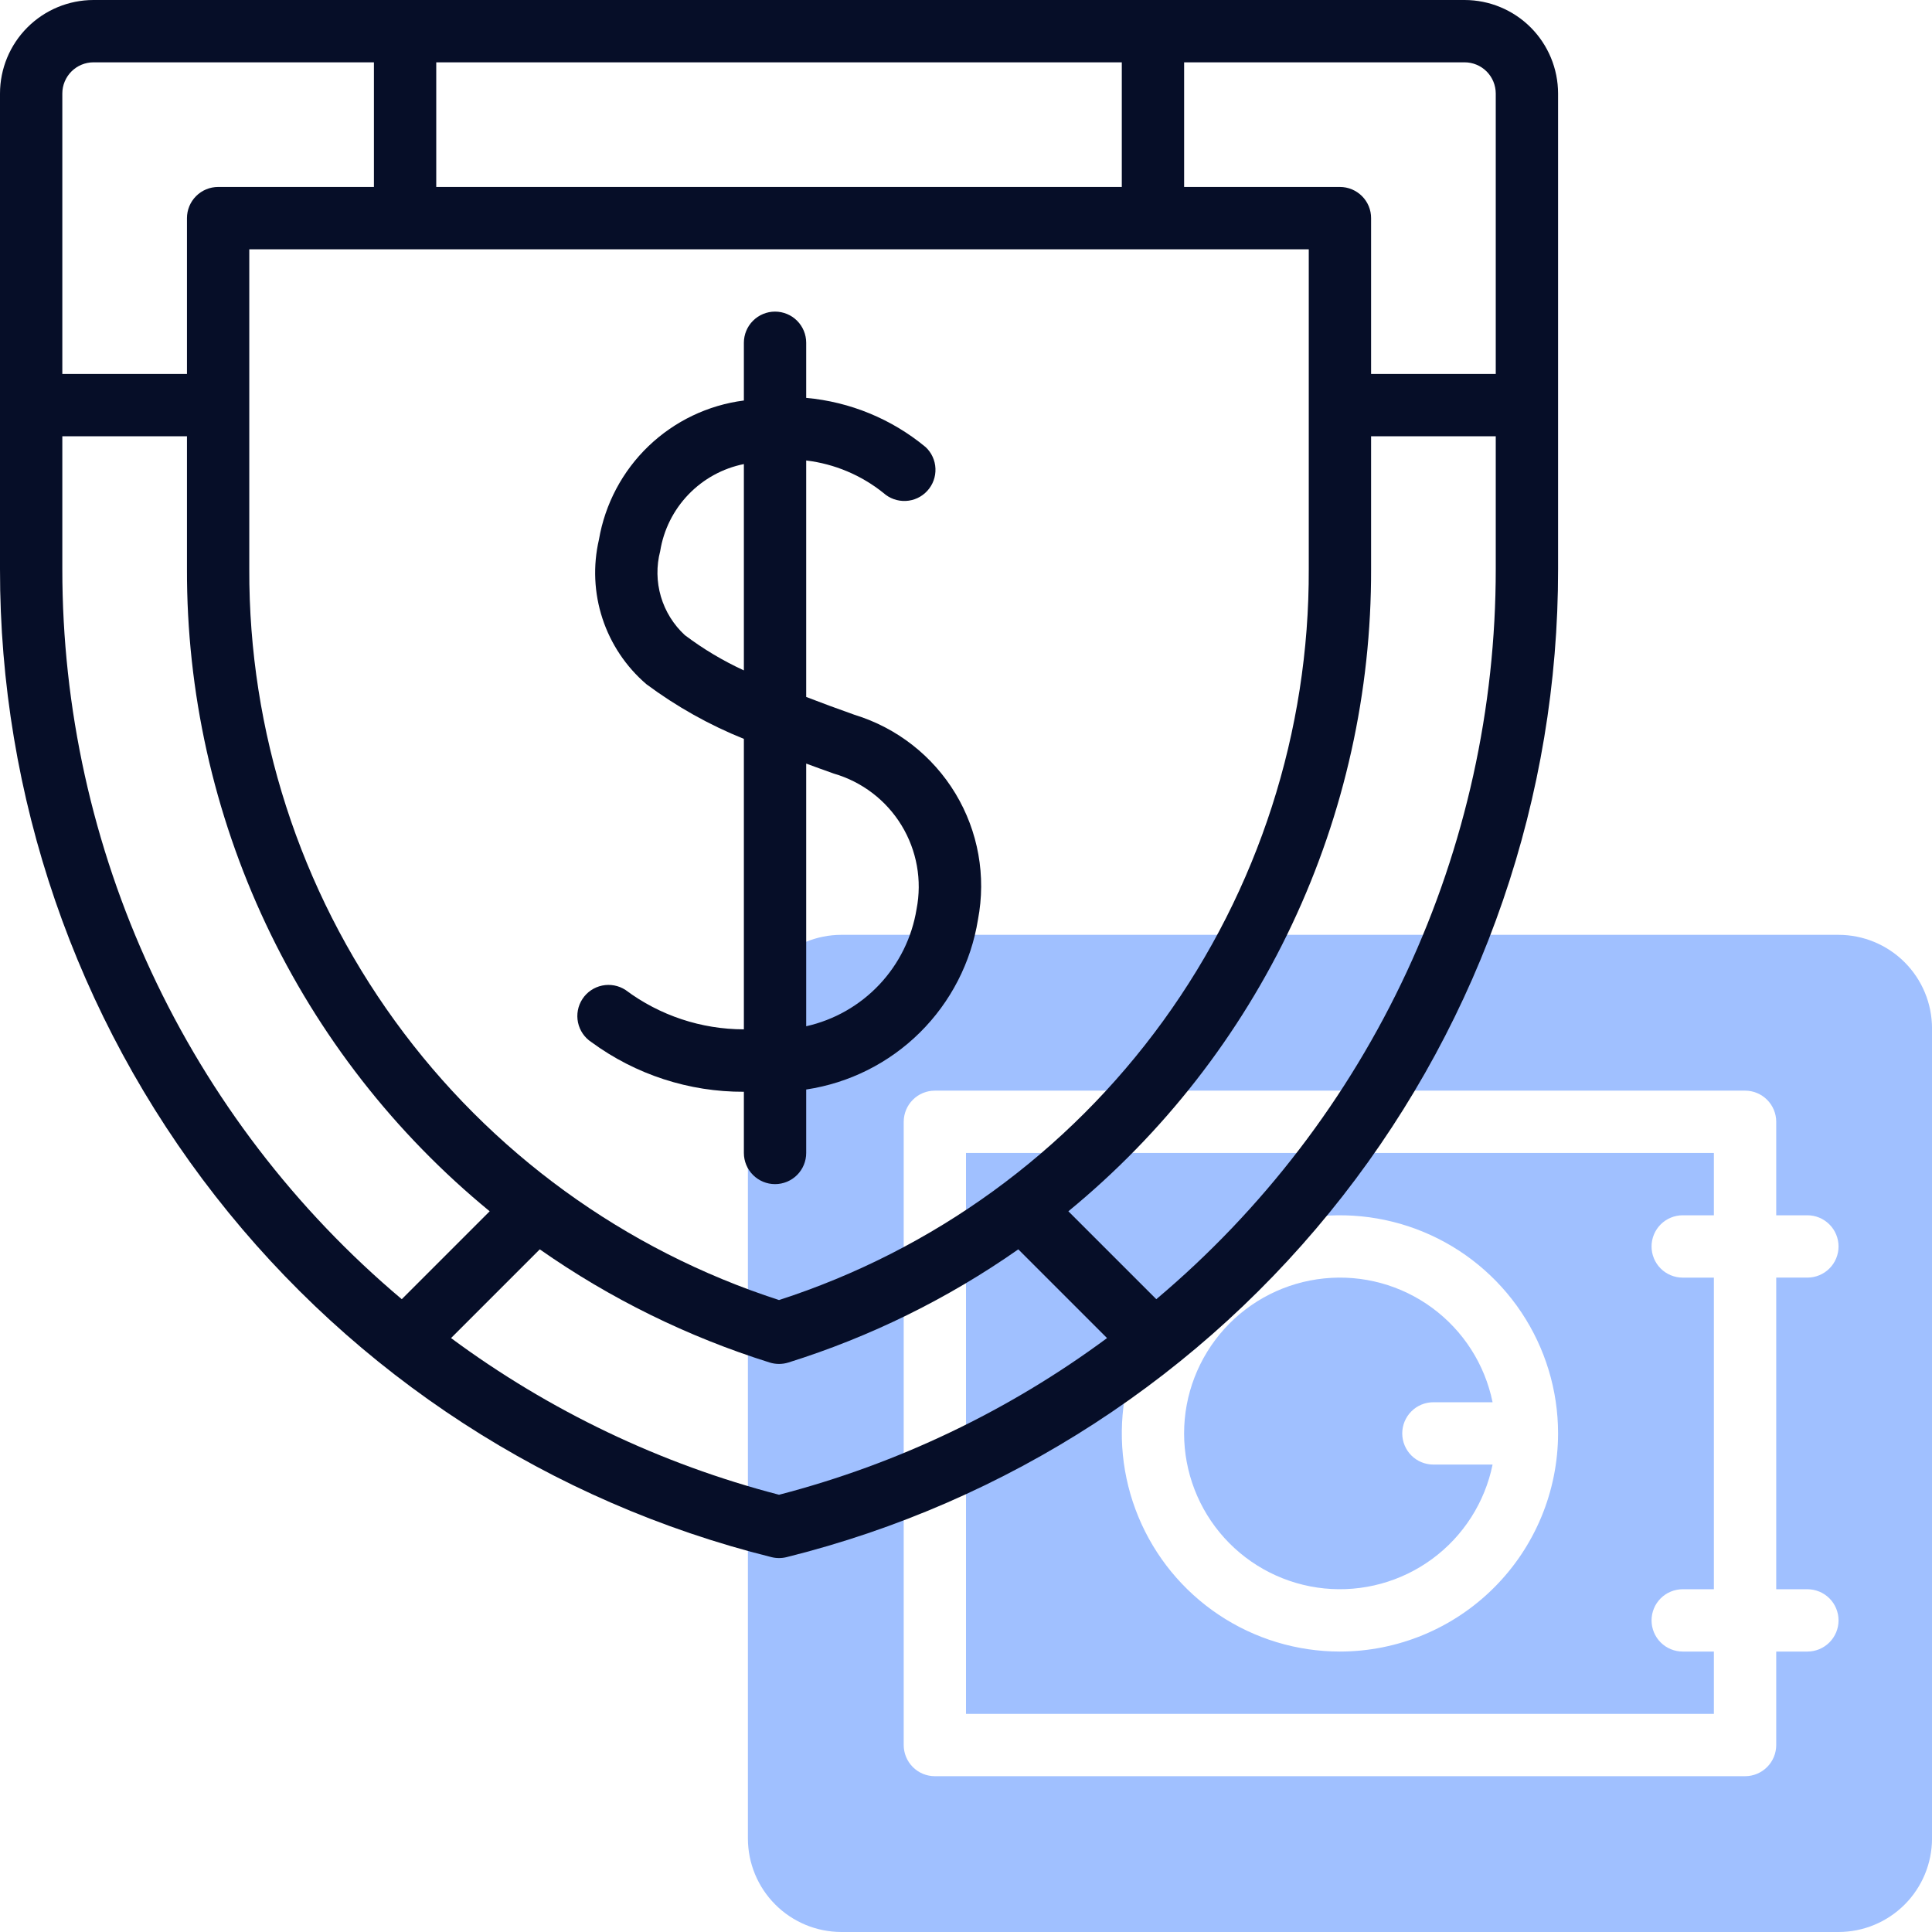 <svg width="70" height="70" viewBox="0 0 70 70" fill="none" xmlns="http://www.w3.org/2000/svg">
<path d="M59.839 45.161C59.839 45.013 59.868 44.866 59.925 44.729C59.981 44.592 60.065 44.468 60.169 44.363C60.274 44.258 60.399 44.175 60.536 44.118C60.673 44.062 60.819 44.032 60.968 44.032H62.097V41.774H35V62.097H62.097V59.839H60.968C60.668 59.839 60.381 59.72 60.169 59.508C59.958 59.297 59.839 59.009 59.839 58.71C59.839 58.41 59.958 58.123 60.169 57.912C60.381 57.7 60.668 57.581 60.968 57.581H62.097V46.291H60.968C60.819 46.291 60.673 46.261 60.536 46.205C60.399 46.148 60.274 46.065 60.169 45.96C60.065 45.855 59.981 45.731 59.925 45.594C59.868 45.457 59.839 45.31 59.839 45.161ZM48.548 59.839C46.985 59.839 45.457 59.375 44.158 58.507C42.858 57.639 41.845 56.404 41.247 54.96C40.649 53.516 40.492 51.927 40.797 50.394C41.102 48.861 41.855 47.453 42.96 46.347C44.065 45.242 45.474 44.489 47.007 44.184C48.54 43.879 50.129 44.036 51.573 44.634C53.017 45.232 54.251 46.245 55.12 47.545C55.988 48.845 56.452 50.373 56.452 51.936C56.449 54.031 55.616 56.04 54.134 57.521C52.653 59.003 50.644 59.837 48.548 59.839Z" fill="#1263FF" fill-opacity="0.4"/>
<path d="M66.614 33.871H30.485C29.587 33.872 28.726 34.229 28.091 34.864C27.456 35.499 27.099 36.36 27.098 37.258V66.613C27.099 67.511 27.456 68.372 28.091 69.007C28.726 69.642 29.587 69.999 30.485 70H66.614C67.512 69.999 68.373 69.642 69.008 69.007C69.643 68.372 70 67.511 70.001 66.613V37.258C70 36.36 69.643 35.499 69.008 34.864C68.373 34.229 67.512 33.872 66.614 33.871ZM65.485 57.581C65.784 57.581 66.071 57.7 66.283 57.911C66.495 58.123 66.614 58.41 66.614 58.71C66.614 59.009 66.495 59.296 66.283 59.508C66.071 59.72 65.784 59.839 65.485 59.839H64.356V63.226C64.356 63.374 64.327 63.521 64.27 63.658C64.213 63.795 64.13 63.919 64.025 64.024C63.92 64.129 63.796 64.212 63.659 64.269C63.522 64.326 63.375 64.355 63.227 64.355H33.872C33.572 64.355 33.285 64.236 33.074 64.024C32.862 63.812 32.743 63.525 32.743 63.226V40.645C32.743 40.346 32.862 40.059 33.074 39.847C33.285 39.635 33.572 39.516 33.872 39.516H63.227C63.375 39.516 63.522 39.545 63.659 39.602C63.796 39.659 63.92 39.742 64.025 39.847C64.13 39.952 64.213 40.076 64.27 40.213C64.327 40.35 64.356 40.497 64.356 40.645V44.032H65.485C65.784 44.032 66.071 44.151 66.283 44.363C66.495 44.575 66.614 44.862 66.614 45.161C66.614 45.461 66.495 45.748 66.283 45.96C66.071 46.172 65.784 46.29 65.485 46.29H64.356V57.581H65.485Z" fill="#1263FF" fill-opacity="0.4"/>
<path d="M51.935 53.064C51.635 53.064 51.348 52.945 51.136 52.734C50.925 52.522 50.806 52.235 50.806 51.935C50.806 51.636 50.925 51.349 51.136 51.137C51.348 50.925 51.635 50.806 51.935 50.806H54.079C53.799 49.435 53.02 48.218 51.893 47.388C50.767 46.559 49.372 46.178 47.98 46.319C46.588 46.459 45.298 47.112 44.36 48.149C43.422 49.187 42.902 50.536 42.902 51.935C42.902 53.334 43.422 54.683 44.36 55.721C45.298 56.759 46.588 57.411 47.98 57.552C49.372 57.692 50.767 57.311 51.893 56.482C53.02 55.653 53.799 54.435 54.079 53.064H51.935Z" fill="#1263FF" fill-opacity="0.4"/>
<path d="M30.965 25.9C30.32 25.672 29.747 25.459 29.21 25.252V16.684C30.235 16.807 31.204 17.215 32.009 17.861C32.23 18.06 32.521 18.164 32.819 18.15C33.116 18.136 33.396 18.005 33.597 17.785C33.799 17.566 33.905 17.276 33.893 16.978C33.882 16.68 33.753 16.399 33.535 16.197C32.306 15.18 30.799 14.559 29.21 14.416V12.419C29.21 12.12 29.091 11.832 28.88 11.621C28.668 11.409 28.381 11.29 28.081 11.29C27.782 11.29 27.495 11.409 27.283 11.621C27.071 11.832 26.952 12.12 26.952 12.419V14.511C25.653 14.678 24.442 15.258 23.496 16.165C22.551 17.072 21.922 18.259 21.701 19.55C21.481 20.497 21.525 21.486 21.828 22.41C22.131 23.334 22.682 24.157 23.42 24.79C24.508 25.599 25.695 26.265 26.952 26.771V37.295C25.407 37.294 23.903 36.794 22.665 35.869C22.414 35.705 22.109 35.648 21.816 35.709C21.523 35.77 21.266 35.945 21.102 36.196C20.938 36.447 20.881 36.752 20.942 37.045C21.003 37.338 21.178 37.595 21.429 37.759C23.03 38.934 24.966 39.565 26.952 39.557V41.774C26.952 42.073 27.071 42.361 27.283 42.572C27.495 42.784 27.782 42.903 28.081 42.903C28.381 42.903 28.668 42.784 28.88 42.572C29.091 42.361 29.21 42.073 29.21 41.774V39.475C30.767 39.242 32.209 38.519 33.328 37.412C34.446 36.305 35.184 34.871 35.434 33.317C35.734 31.747 35.444 30.122 34.619 28.753C33.794 27.385 32.493 26.369 30.965 25.9ZM24.814 23.013C24.403 22.634 24.103 22.151 23.945 21.614C23.788 21.078 23.779 20.509 23.92 19.968C24.044 19.196 24.401 18.481 24.943 17.917C25.485 17.353 26.186 16.968 26.952 16.814V24.29C26.196 23.942 25.479 23.514 24.814 23.013ZM33.208 32.943C33.041 33.968 32.571 34.92 31.859 35.675C31.146 36.431 30.224 36.956 29.21 37.183V27.666C29.533 27.785 29.86 27.905 30.212 28.029C31.235 28.326 32.11 28.995 32.664 29.904C33.219 30.814 33.413 31.898 33.208 32.943Z" fill="#060E28"/>
<path d="M53.065 0H3.387C2.489 0.001 1.628 0.358 0.993 0.993C0.358 1.628 0.001 2.489 2.32209e-05 3.387V20.617C-0.009 28.85 2.738 36.848 7.804 43.336C12.87 49.825 19.963 54.43 27.952 56.418C28.132 56.463 28.32 56.463 28.5 56.418C36.488 54.43 43.581 49.825 48.647 43.336C53.713 36.848 56.461 28.85 56.452 20.617V3.387C56.451 2.489 56.093 1.628 55.459 0.993C54.824 0.358 53.963 0.001 53.065 0ZM54.194 3.387V13.548H49.677V7.903C49.678 7.755 49.648 7.608 49.592 7.471C49.535 7.334 49.452 7.21 49.347 7.105C49.242 7 49.117 6.917 48.98 6.86C48.843 6.803 48.697 6.774 48.548 6.774H42.903V2.258H53.065C53.364 2.258 53.651 2.377 53.863 2.589C54.074 2.801 54.193 3.088 54.194 3.387ZM28.226 47.103C22.632 45.293 17.759 41.752 14.309 36.991C10.859 32.231 9.011 26.497 9.032 20.617V9.032H47.419V20.617C47.441 26.497 45.593 32.231 42.143 36.991C38.693 41.752 33.819 45.293 28.226 47.103ZM15.806 6.774V2.258H40.645V6.774H15.806ZM3.387 2.258H13.548V6.774H7.903C7.604 6.774 7.317 6.893 7.105 7.105C6.893 7.317 6.774 7.604 6.774 7.903V13.548H2.258V3.387C2.258 3.088 2.378 2.801 2.589 2.589C2.801 2.378 3.088 2.258 3.387 2.258ZM2.258 20.617V15.806H6.774V20.617C6.762 25.067 7.74 29.463 9.637 33.488C11.534 37.513 14.303 41.065 17.742 43.887L14.557 47.072C10.702 43.826 7.604 39.776 5.48 35.206C3.355 30.636 2.256 25.657 2.258 20.617ZM28.226 54.158C23.937 53.044 19.903 51.117 16.342 48.481L19.557 45.266C22.107 47.053 24.917 48.436 27.889 49.367C28.108 49.435 28.343 49.435 28.563 49.367C31.535 48.436 34.345 47.053 36.895 45.266L40.11 48.481C36.549 51.117 32.514 53.044 28.226 54.158ZM41.895 47.072L38.709 43.887C42.149 41.065 44.918 37.513 46.815 33.488C48.712 29.463 49.69 25.067 49.677 20.617V15.806H54.194V20.617C54.196 25.657 53.096 30.636 50.972 35.206C48.847 39.776 45.749 43.826 41.895 47.072Z" fill="#060E28"/>
</svg>
